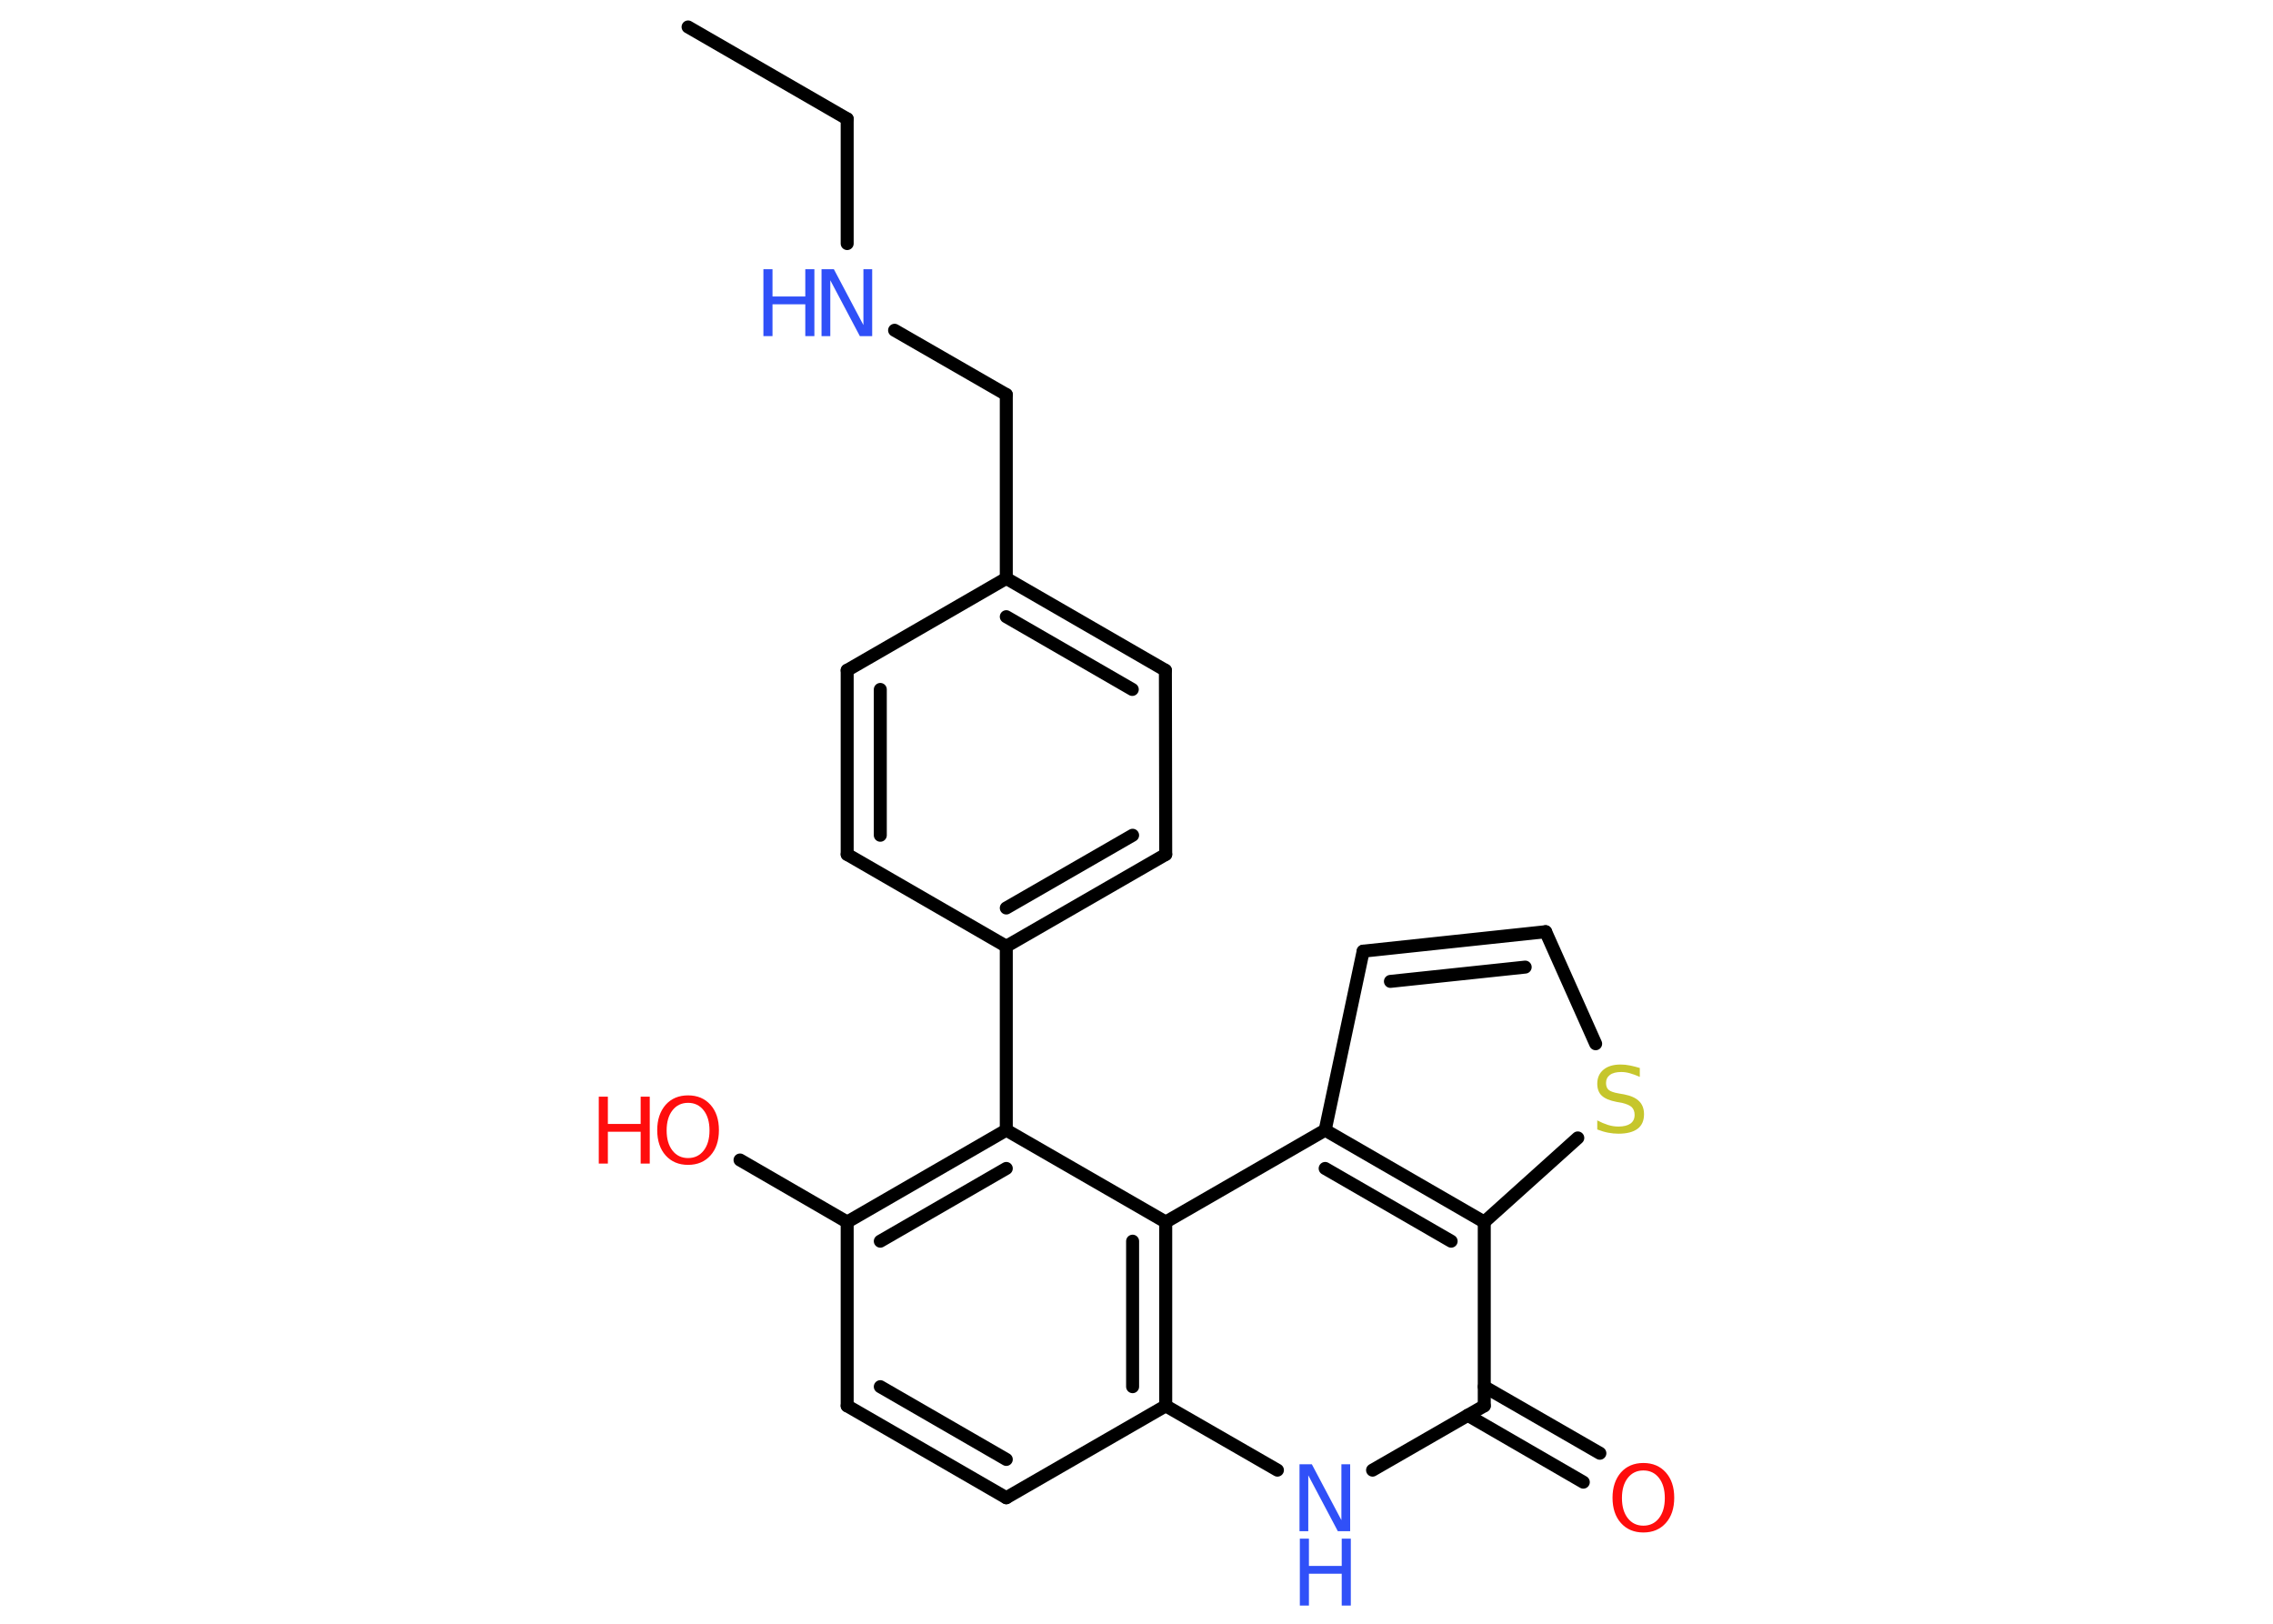 <?xml version='1.0' encoding='UTF-8'?>
<!DOCTYPE svg PUBLIC "-//W3C//DTD SVG 1.1//EN" "http://www.w3.org/Graphics/SVG/1.1/DTD/svg11.dtd">
<svg version='1.2' xmlns='http://www.w3.org/2000/svg' xmlns:xlink='http://www.w3.org/1999/xlink' width='70.0mm' height='50.0mm' viewBox='0 0 70.0 50.0'>
  <desc>Generated by the Chemistry Development Kit (http://github.com/cdk)</desc>
  <g stroke-linecap='round' stroke-linejoin='round' stroke='#000000' stroke-width='.4' fill='#3050F8'>
    <rect x='.0' y='.0' width='70.0' height='50.0' fill='#FFFFFF' stroke='none'/>
    <g id='mol1' class='mol'>
      <line id='mol1bnd1' class='bond' x1='21.19' y1='.83' x2='26.09' y2='3.66'/>
      <line id='mol1bnd2' class='bond' x1='26.09' y1='3.66' x2='26.09' y2='7.5'/>
      <line id='mol1bnd3' class='bond' x1='27.55' y1='10.17' x2='30.99' y2='12.15'/>
      <line id='mol1bnd4' class='bond' x1='30.99' y1='12.15' x2='30.99' y2='17.81'/>
      <g id='mol1bnd5' class='bond'>
        <line x1='35.89' y1='20.64' x2='30.99' y2='17.81'/>
        <line x1='34.87' y1='21.23' x2='30.99' y2='18.99'/>
      </g>
      <line id='mol1bnd6' class='bond' x1='35.89' y1='20.64' x2='35.9' y2='26.31'/>
      <g id='mol1bnd7' class='bond'>
        <line x1='30.99' y1='29.14' x2='35.9' y2='26.31'/>
        <line x1='30.99' y1='27.96' x2='34.88' y2='25.72'/>
      </g>
      <line id='mol1bnd8' class='bond' x1='30.99' y1='29.14' x2='30.99' y2='34.8'/>
      <g id='mol1bnd9' class='bond'>
        <line x1='30.99' y1='34.8' x2='26.09' y2='37.63'/>
        <line x1='30.99' y1='35.98' x2='27.11' y2='38.22'/>
      </g>
      <line id='mol1bnd10' class='bond' x1='26.09' y1='37.63' x2='22.79' y2='35.72'/>
      <line id='mol1bnd11' class='bond' x1='26.09' y1='37.63' x2='26.09' y2='43.29'/>
      <g id='mol1bnd12' class='bond'>
        <line x1='26.09' y1='43.29' x2='30.99' y2='46.12'/>
        <line x1='27.11' y1='42.7' x2='30.99' y2='44.94'/>
      </g>
      <line id='mol1bnd13' class='bond' x1='30.99' y1='46.12' x2='35.9' y2='43.29'/>
      <line id='mol1bnd14' class='bond' x1='35.9' y1='43.29' x2='39.34' y2='45.27'/>
      <line id='mol1bnd15' class='bond' x1='42.27' y1='45.27' x2='45.71' y2='43.29'/>
      <g id='mol1bnd16' class='bond'>
        <line x1='45.71' y1='42.7' x2='49.27' y2='44.75'/>
        <line x1='45.2' y1='43.58' x2='48.76' y2='45.64'/>
      </g>
      <line id='mol1bnd17' class='bond' x1='45.71' y1='43.29' x2='45.71' y2='37.63'/>
      <line id='mol1bnd18' class='bond' x1='45.71' y1='37.63' x2='48.59' y2='35.04'/>
      <line id='mol1bnd19' class='bond' x1='49.14' y1='32.14' x2='47.6' y2='28.69'/>
      <g id='mol1bnd20' class='bond'>
        <line x1='47.6' y1='28.69' x2='41.98' y2='29.29'/>
        <line x1='46.97' y1='29.78' x2='42.82' y2='30.22'/>
      </g>
      <line id='mol1bnd21' class='bond' x1='41.98' y1='29.29' x2='40.81' y2='34.8'/>
      <g id='mol1bnd22' class='bond'>
        <line x1='45.71' y1='37.63' x2='40.81' y2='34.8'/>
        <line x1='44.69' y1='38.22' x2='40.81' y2='35.98'/>
      </g>
      <line id='mol1bnd23' class='bond' x1='40.81' y1='34.8' x2='35.9' y2='37.63'/>
      <line id='mol1bnd24' class='bond' x1='30.99' y1='34.8' x2='35.9' y2='37.63'/>
      <g id='mol1bnd25' class='bond'>
        <line x1='35.9' y1='43.29' x2='35.9' y2='37.63'/>
        <line x1='34.88' y1='42.7' x2='34.88' y2='38.22'/>
      </g>
      <line id='mol1bnd26' class='bond' x1='30.99' y1='29.14' x2='26.09' y2='26.31'/>
      <g id='mol1bnd27' class='bond'>
        <line x1='26.09' y1='20.64' x2='26.09' y2='26.31'/>
        <line x1='27.11' y1='21.23' x2='27.11' y2='25.72'/>
      </g>
      <line id='mol1bnd28' class='bond' x1='30.99' y1='17.81' x2='26.09' y2='20.64'/>
      <g id='mol1atm3' class='atom'>
        <path d='M25.31 8.29h.37l.91 1.72v-1.72h.27v2.06h-.38l-.91 -1.72v1.72h-.27v-2.06z' stroke='none'/>
        <path d='M23.51 8.29h.28v.84h1.01v-.84h.28v2.06h-.28v-.98h-1.01v.98h-.28v-2.06z' stroke='none'/>
      </g>
      <g id='mol1atm11' class='atom'>
        <path d='M21.19 33.96q-.3 .0 -.48 .23q-.18 .23 -.18 .62q.0 .39 .18 .62q.18 .23 .48 .23q.3 .0 .48 -.23q.18 -.23 .18 -.62q.0 -.39 -.18 -.62q-.18 -.23 -.48 -.23zM21.19 33.73q.43 .0 .69 .29q.26 .29 .26 .78q.0 .49 -.26 .78q-.26 .29 -.69 .29q-.43 .0 -.69 -.29q-.26 -.29 -.26 -.78q.0 -.48 .26 -.78q.26 -.29 .69 -.29z' stroke='none' fill='#FF0D0D'/>
        <path d='M18.44 33.77h.28v.84h1.01v-.84h.28v2.06h-.28v-.98h-1.01v.98h-.28v-2.06z' stroke='none' fill='#FF0D0D'/>
      </g>
      <g id='mol1atm15' class='atom'>
        <path d='M40.03 45.09h.37l.91 1.72v-1.72h.27v2.06h-.38l-.91 -1.72v1.72h-.27v-2.06z' stroke='none'/>
        <path d='M40.03 47.38h.28v.84h1.01v-.84h.28v2.06h-.28v-.98h-1.01v.98h-.28v-2.06z' stroke='none'/>
      </g>
      <path id='mol1atm17' class='atom' d='M50.61 45.28q-.3 .0 -.48 .23q-.18 .23 -.18 .62q.0 .39 .18 .62q.18 .23 .48 .23q.3 .0 .48 -.23q.18 -.23 .18 -.62q.0 -.39 -.18 -.62q-.18 -.23 -.48 -.23zM50.61 45.05q.43 .0 .69 .29q.26 .29 .26 .78q.0 .49 -.26 .78q-.26 .29 -.69 .29q-.43 .0 -.69 -.29q-.26 -.29 -.26 -.78q.0 -.48 .26 -.78q.26 -.29 .69 -.29z' stroke='none' fill='#FF0D0D'/>
      <path id='mol1atm19' class='atom' d='M50.5 32.89v.27q-.16 -.07 -.3 -.11q-.14 -.04 -.27 -.04q-.23 .0 -.35 .09q-.12 .09 -.12 .25q.0 .14 .08 .21q.08 .07 .31 .11l.17 .03q.31 .06 .46 .21q.15 .15 .15 .4q.0 .3 -.2 .45q-.2 .15 -.59 .15q-.15 .0 -.31 -.03q-.16 -.03 -.34 -.1v-.28q.17 .09 .33 .14q.16 .05 .32 .05q.24 .0 .37 -.09q.13 -.09 .13 -.27q.0 -.15 -.09 -.24q-.09 -.08 -.3 -.13l-.17 -.03q-.31 -.06 -.45 -.19q-.14 -.13 -.14 -.37q.0 -.27 .19 -.43q.19 -.16 .53 -.16q.14 .0 .29 .03q.15 .03 .31 .08z' stroke='none' fill='#C6C62C'/>
    </g>
  </g>
</svg>
